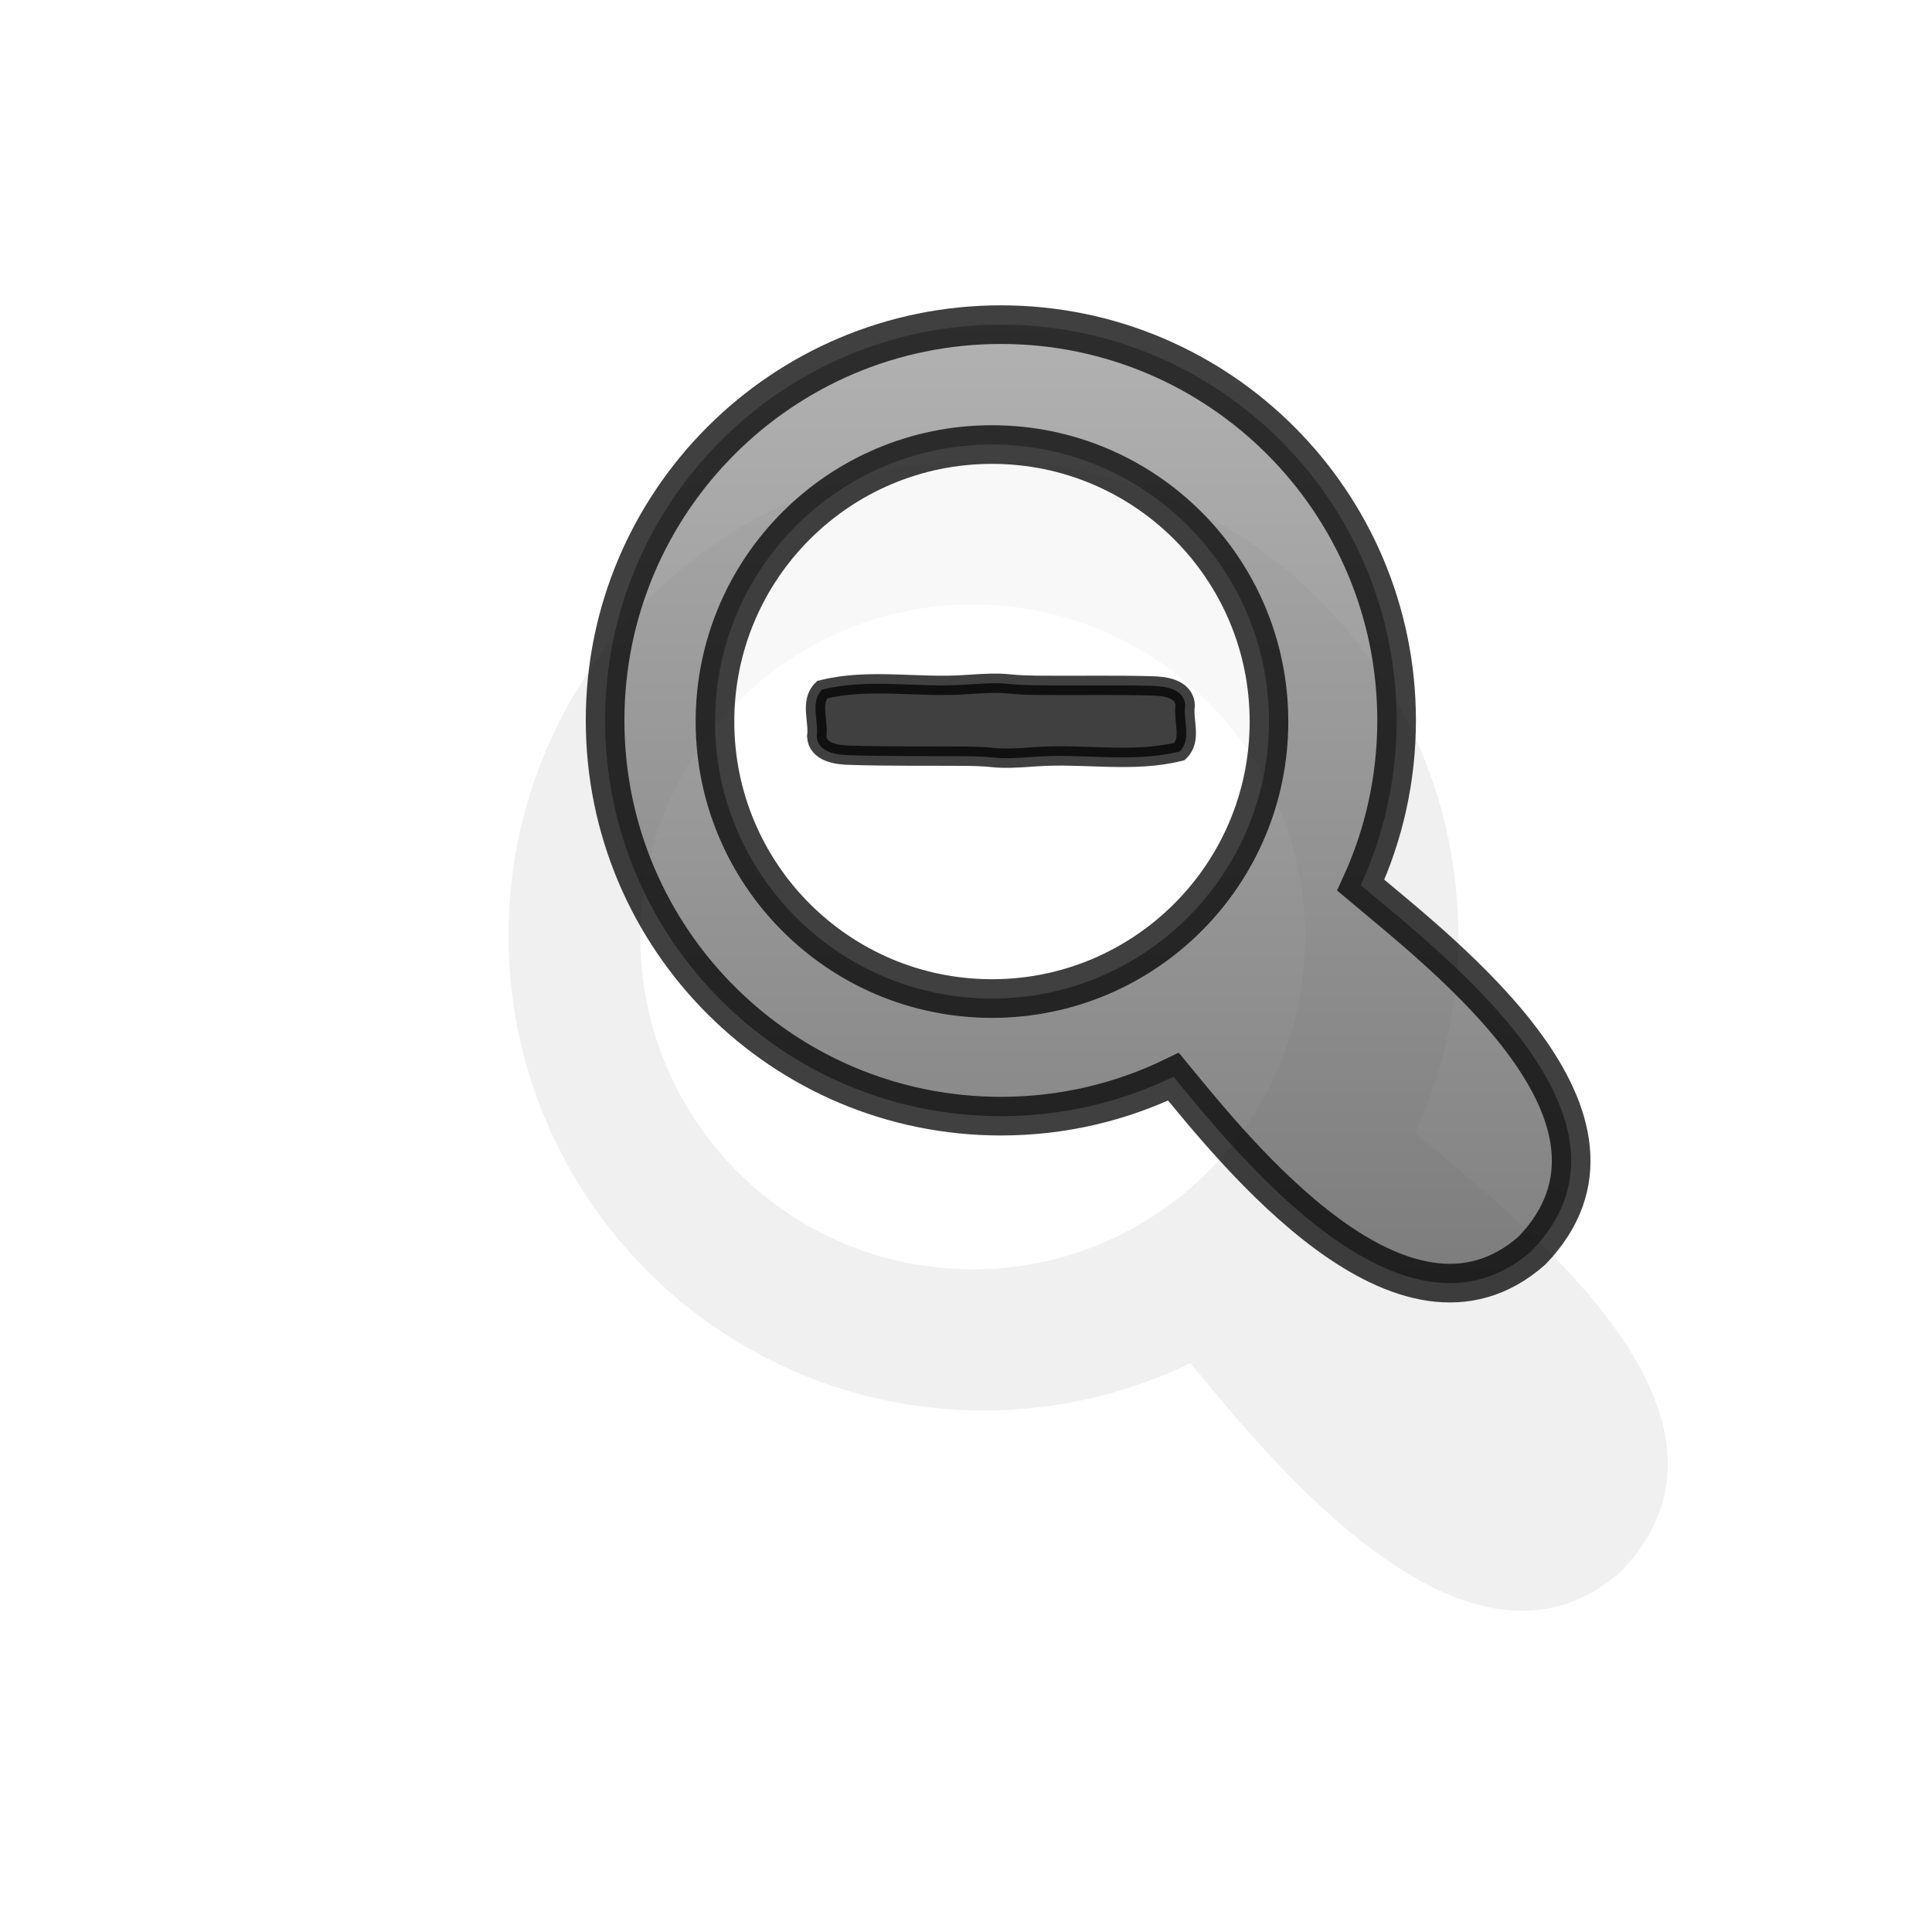<?xml version="1.0" encoding="UTF-8" standalone="no"?>
<!-- Created with Inkscape (http://www.inkscape.org/) -->

<svg
   xmlns:a="http://ns.adobe.com/AdobeSVGViewerExtensions/3.0/"
   xmlns:dc="http://purl.org/dc/elements/1.1/"
   xmlns:cc="http://creativecommons.org/ns#"
   xmlns:rdf="http://www.w3.org/1999/02/22-rdf-syntax-ns#"
   xmlns:svg="http://www.w3.org/2000/svg"
   xmlns="http://www.w3.org/2000/svg"
   xmlns:xlink="http://www.w3.org/1999/xlink"
   version="1.0"
   width="500"
   height="500"
   viewBox="0 0 1000 1000"
   id="page"
   xml:space="preserve"><defs
     id="defs38"><linearGradient
       x1="27.402"
       y1="304.529"
       x2="27.402"
       y2="412.128"
       id="XMLID_1_"
       gradientUnits="userSpaceOnUse"
       gradientTransform="matrix(0.7,0,0,0.7,210.991,-16.653)">
			<stop
   id="stop18"
   style="stop-color:#999999;stop-opacity:1"
   offset="0" />
			<stop
   id="stop20"
   style="stop-color:#555555;stop-opacity:1"
   offset="1" />
			<a:midPointStop
   style="stop-color:#999999"
   offset="0" />
			<a:midPointStop
   style="stop-color:#999999"
   offset="0.5" />
			<a:midPointStop
   style="stop-color:#555555"
   offset="1" />
		</linearGradient><linearGradient
       x1="151.598"
       y1="79.017"
       x2="151.598"
       y2="337.075"
       id="linearGradient3686"
       xlink:href="#XMLID_1_"
       gradientUnits="userSpaceOnUse"
       gradientTransform="matrix(2,0,0,2,1.4e-4,0)" /><filter
       x="-0.239"
       y="-0.241"
       width="1.478"
       height="1.482"
       color-interpolation-filters="sRGB"
       id="filter3825"><feGaussianBlur
         id="feGaussianBlur3827"
         stdDeviation="49.808" /></filter></defs><path
     d="m 1340.445,684.146 c -113.125,0 -204.876,91.753 -204.875,204.875 0,113.127 91.75,204.812 204.875,204.812 32.034,0 62.308,-7.328 89.312,-20.438 32.076,38.935 119.08,148.548 185.562,90 65.509,-67.984 -44.724,-152.09 -88.625,-189.125 11.896,-25.952 18.563,-54.833 18.562,-85.25 0,-113.122 -91.689,-204.875 -204.812,-204.875 z m -4.625,62.062 c 79.186,0 143.376,64.19 143.375,143.375 10e-4,79.185 -64.187,143.375 -143.375,143.375 -79.188,0 -143.377,-64.186 -143.375,-143.375 0,-79.185 64.188,-143.375 143.375,-143.375 z"
     transform="matrix(1.2,0,0,1.2,-1099.494,-582.552)"
     id="path1396-0"
     style="opacity:0.25;fill:#111111;fill-opacity:1;fill-rule:nonzero;stroke:none;filter:url(#filter3825)" /><path
     d="m 514.066,229.664 c 79.186,0 143.376,64.19 143.375,143.375 10e-4,79.185 -64.187,143.375 -143.375,143.375 -79.188,0 -143.377,-64.186 -143.375,-143.375 -10e-4,-79.185 64.187,-143.375 143.375,-143.375 z"
     id="path1396-6"
     style="opacity:0.5;fill:#ffffff;fill-opacity:1;fill-rule:nonzero;stroke:none" /><path
     d="m 518.07,168.035 c -113.125,0 -204.877,91.753 -204.875,204.875 -0.003,113.127 91.75,204.812 204.875,204.812 32.034,0 62.308,-7.328 89.312,-20.438 32.076,38.935 119.08,148.548 185.562,90 65.509,-67.984 -44.724,-152.09 -88.625,-189.125 11.896,-25.952 18.563,-54.833 18.562,-85.25 0.002,-113.122 -91.689,-204.875 -204.812,-204.875 z m -4.625,62.062 c 79.186,0 143.376,64.19 143.375,143.375 10e-4,79.185 -64.187,143.375 -143.375,143.375 -79.188,0 -143.377,-64.186 -143.375,-143.375 -10e-4,-79.185 64.187,-143.375 143.375,-143.375 z"
     id="path1396"
     style="opacity:0.75;fill:url(#linearGradient3686);fill-opacity:1;fill-rule:nonzero;stroke:#000000;stroke-width:20;stroke-linecap:round;stroke-linejoin:miter;stroke-miterlimit:3.133;stroke-dasharray:none" /><path
     d="m 499.352,391.402 c 19.854,0.139 12.214,2.088 36.906,0.281 24.693,-1.807 50.165,3.341 74.312,-2.719 6.397,-6.186 1.71,-16.093 2.875,-23.844 -0.391,-8.818 -10.802,-10.016 -17.625,-10.125 -19.711,-0.526 -39.437,-0.065 -59.156,-0.281 -19.719,-0.216 -12.399,-2.094 -37.031,-0.344 -24.632,1.75 -49.993,-3.473 -74.094,2.594 -6.402,6.326 -1.65,16.409 -2.812,24.312 0.595,8.162 10.539,9.513 17.063,9.625 19.845,0.642 39.708,0.361 59.562,0.5 z"
     id="path3380-0"
     style="opacity:0.75;fill:#010101;fill-opacity:1;stroke:#000000;stroke-width:10;stroke-miterlimit:4;stroke-opacity:1;stroke-dasharray:none" /></svg>